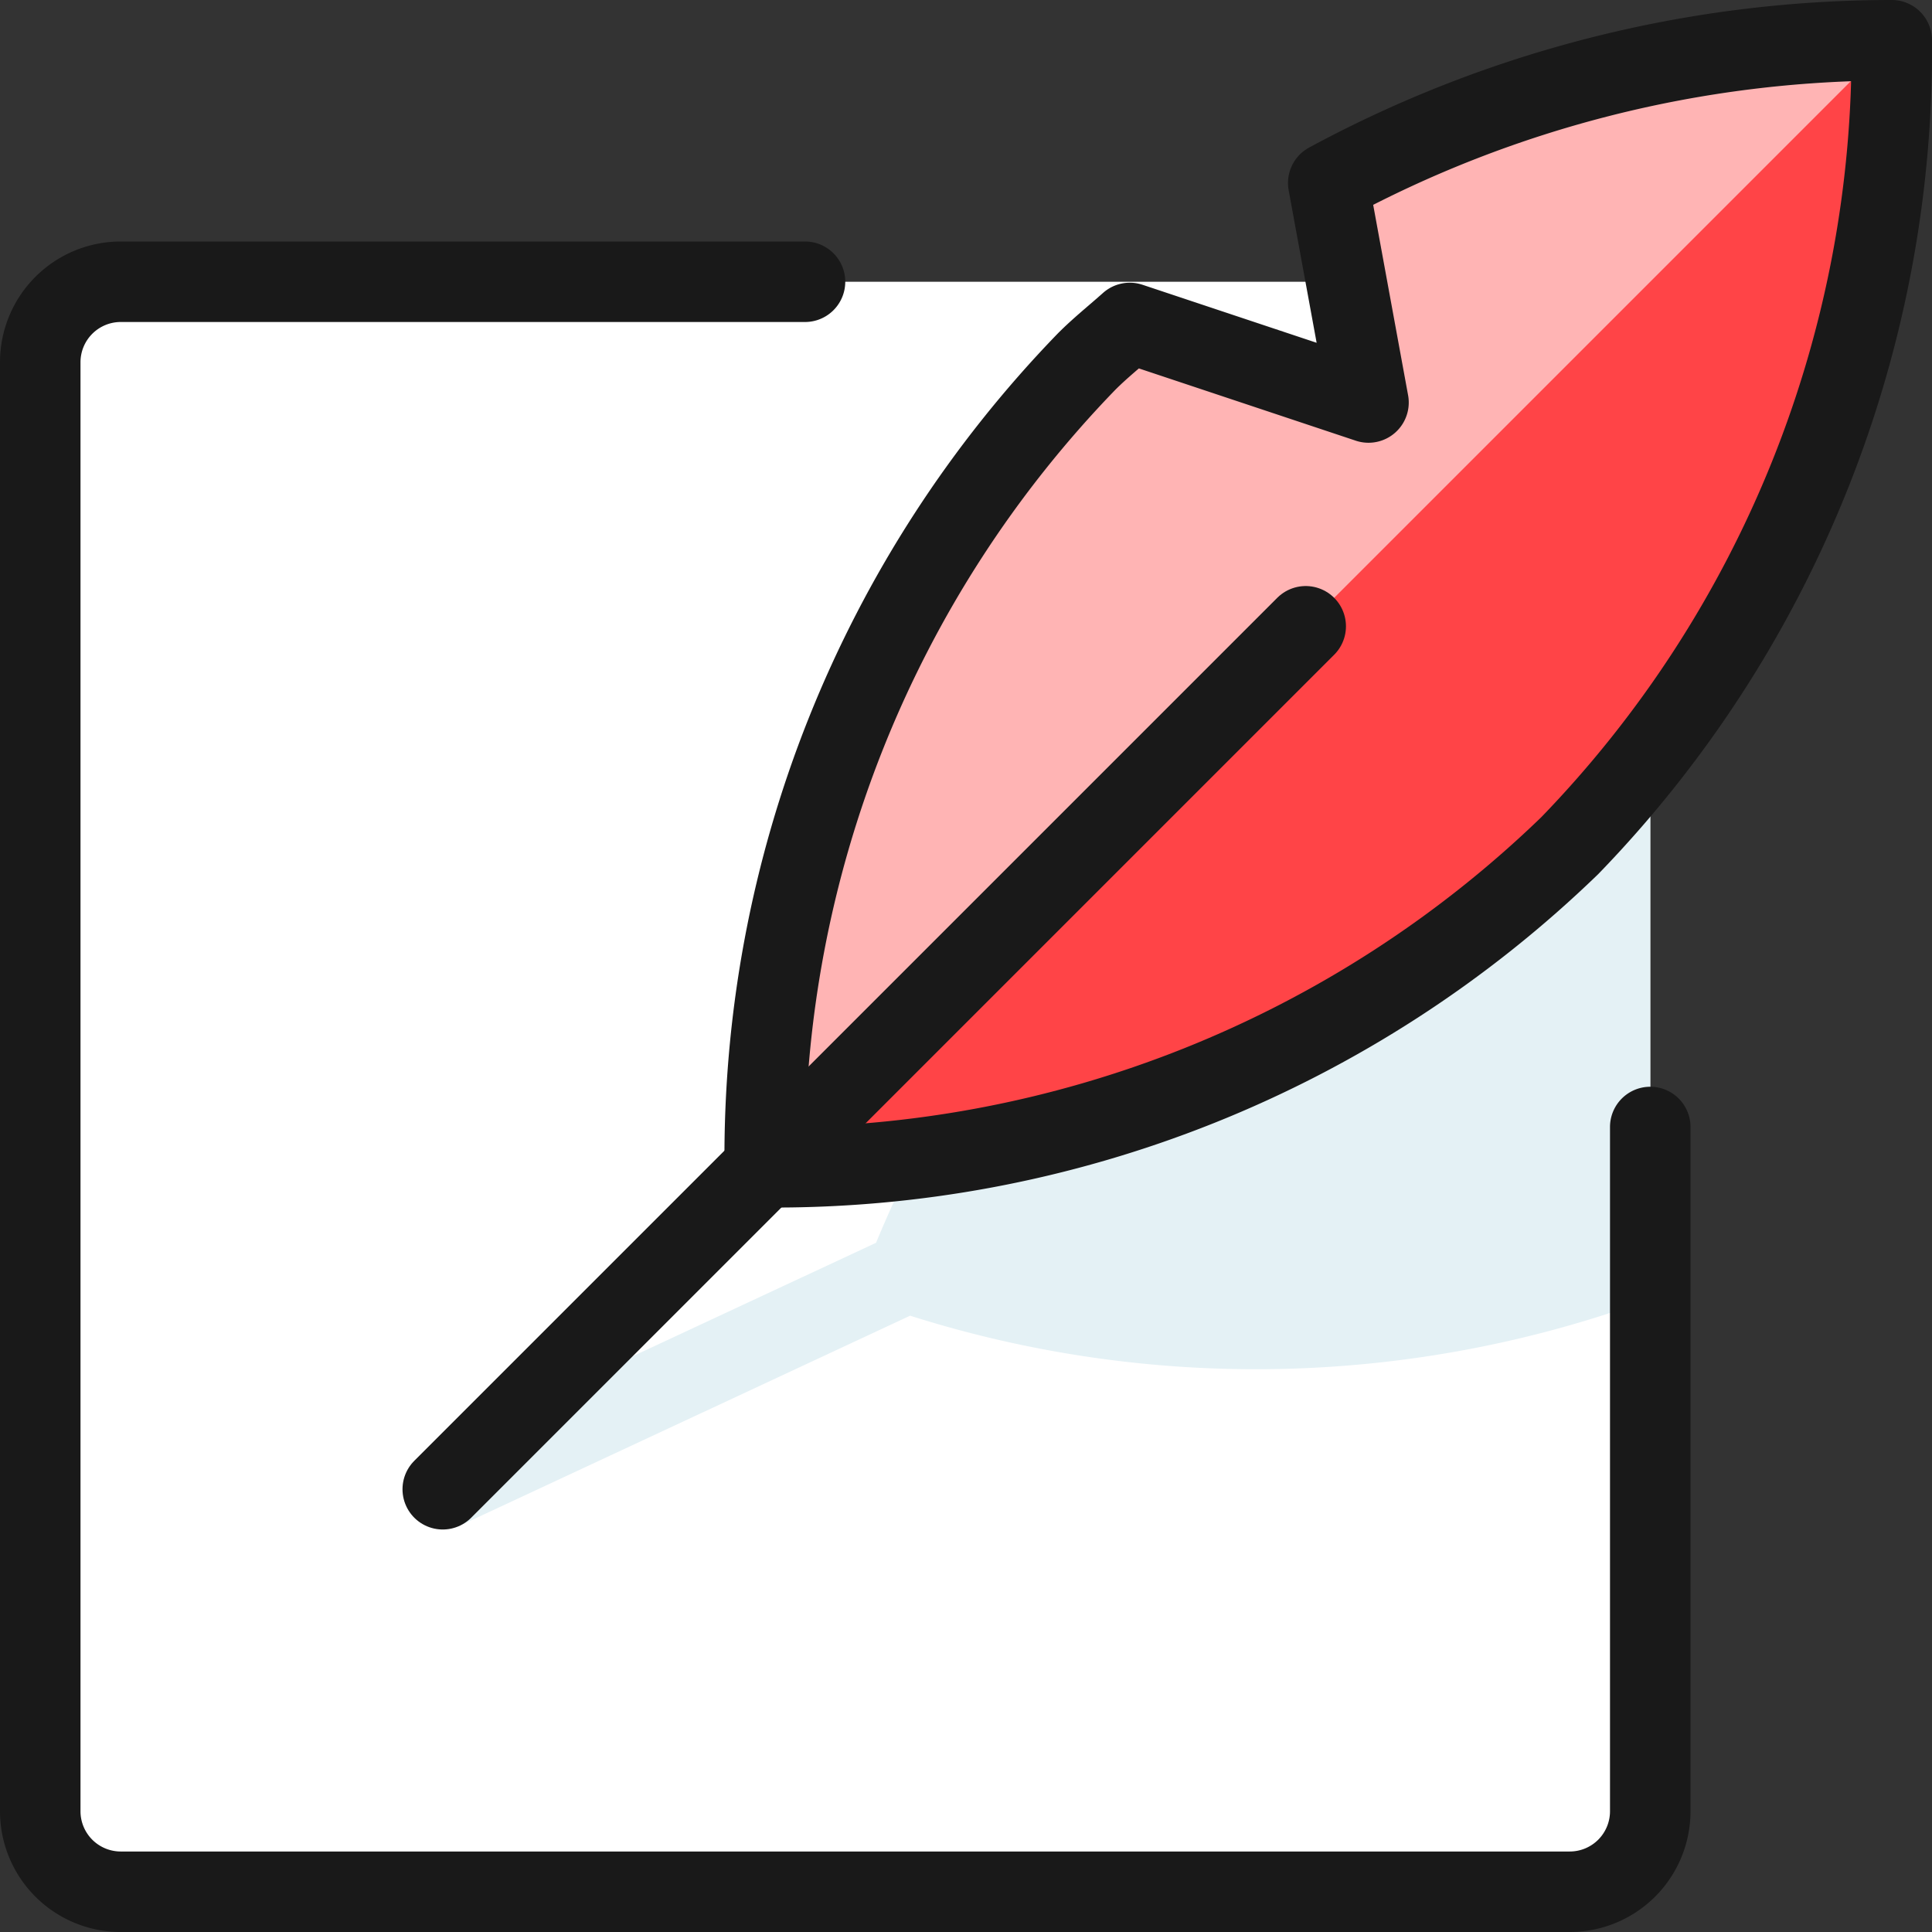 <svg xmlns="http://www.w3.org/2000/svg" fill="none" viewBox="0 0 24 24" height="24" width="24"><rect x="0" y="0" width="24" height="24" fill="#333333" stroke="none"/><path fill="#ffffff" d="M19.5 3.5a1 1 0 0 1 1 1v18a1 1 0 0 1 -1 1h-18a1 1 0 0 1 -1 -1v-18a1 1 0 0 1 1 -1h18Z" stroke-width="1"></path><path fill="#e4f1f5" d="m20.5 9.411 -2.025 -1.606c-0.224 0.09 -0.452 0.165 -0.673 0.269a14.207 14.207 0 0 0 -6.919 7.364l-5.594 2.609a0.5 0.5 0 0 0 0.422 0.906l5.595 -2.609a14.2 14.2 0 0 0 9.194 -0.207V9.411Z" stroke-width="1"></path><path fill="#ff4447" d="M16.5 2.273 17 5l-2.965 -0.988c-0.18 0.161 -0.368 0.31 -0.54 0.483A14.194 14.194 0 0 0 9.5 14.5a14.2 14.2 0 0 0 10 -3.995A14.2 14.2 0 0 0 23.5 0.5c-2.444 0.001 -4.85 0.61 -7 1.773Z" stroke-width="1"></path><path fill="#ffb4b4" d="M23.5 0.5c-2.444 0.001 -4.85 0.61 -7 1.773L17 5l-2.965 -0.988c-0.18 0.161 -0.368 0.31 -0.54 0.483A14.194 14.194 0 0 0 9.5 14.5l14 -14Z" stroke-width="1"></path><path stroke="#191919" stroke-linecap="round" stroke-linejoin="round" d="M16.5 2.273 17 5l-2.965 -0.988c-0.18 0.161 -0.368 0.31 -0.54 0.483A14.194 14.194 0 0 0 9.5 14.5a14.2 14.2 0 0 0 10 -3.995A14.2 14.2 0 0 0 23.5 0.5c-2.444 0.001 -4.85 0.61 -7 1.773v0Z" stroke-width="1"></path><path stroke="#191919" stroke-linecap="round" stroke-linejoin="round" d="M20.5 14v8.5a1 1 0 0 1 -1 1h-18a1 1 0 0 1 -1 -1v-18a1 1 0 0 1 1 -1H10" stroke-width="1"></path><path stroke="#191919" stroke-linecap="round" stroke-linejoin="round" d="M16.22 7.78 5.5 18.5" stroke-width="1"></path></svg>